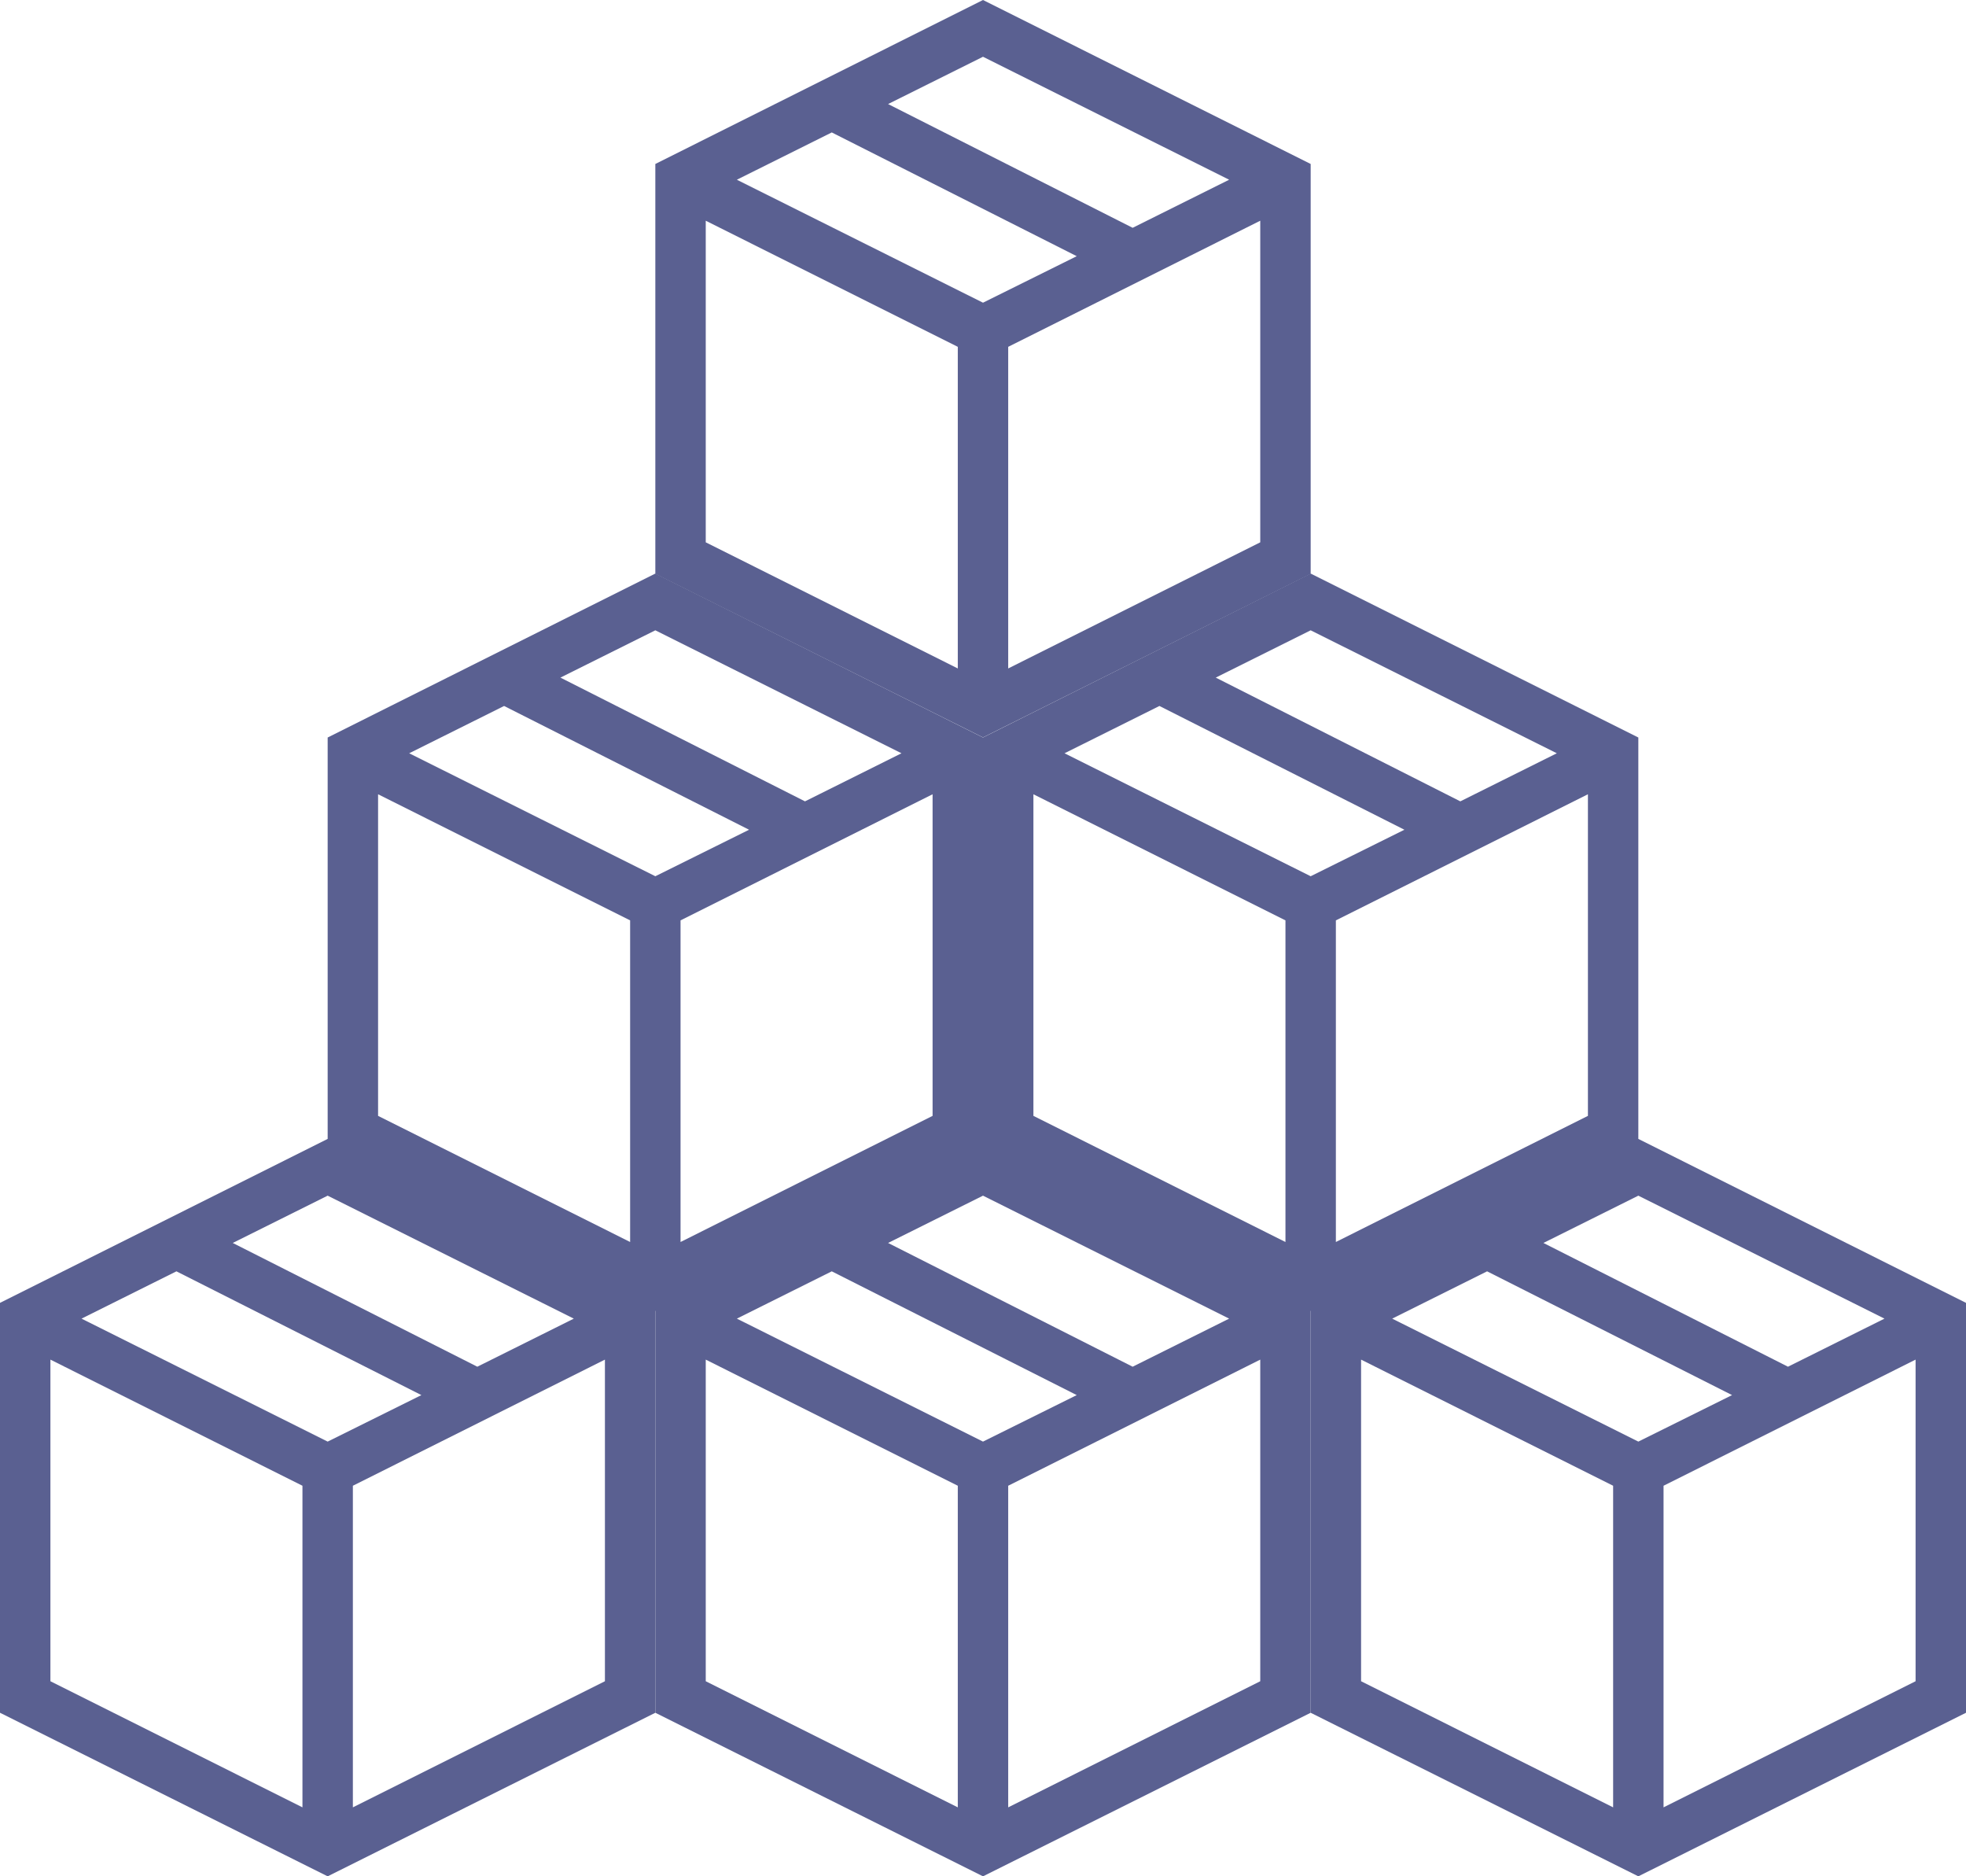 <svg width="240" height="229" viewBox="0 0 240 229" fill="none" xmlns="http://www.w3.org/2000/svg">
<path d="M200 139L240 159.011V209.037L200 229L160 209.037V159.011L200 139ZM230.048 160.935L200 145.927L188.413 151.699L218.269 166.803L230.048 160.935ZM200 175.943L211.442 170.267L181.538 155.162L169.952 160.935L200 175.943ZM166.154 165.937V205.189L196.923 220.582V181.33L166.154 165.937ZM203.077 220.582L233.846 205.189V165.937L203.077 181.33V220.582Z" fill="#5A6091"/>
<path d="M120 139L160 159.011V209.037L120 229L80 209.037V159.011L120 139ZM150.048 160.935L120 145.927L108.413 151.699L138.269 166.803L150.048 160.935ZM120 175.943L131.442 170.267L101.538 155.162L89.952 160.935L120 175.943ZM86.154 165.937V205.189L116.923 220.582V181.33L86.154 165.937ZM123.077 220.582L153.846 205.189V165.937L123.077 181.33V220.582Z" fill="#5A6091"/>
<path d="M160 70L200 90.011V140.037L160 160L120 140.037V90.011L160 70ZM190.048 91.935L160 76.927L148.413 82.699L178.269 97.803L190.048 91.935ZM160 106.943L171.442 101.267L141.538 86.162L129.952 91.935L160 106.943ZM126.154 96.938V136.189L156.923 151.582V112.33L126.154 96.938ZM163.077 151.582L193.846 136.189V96.938L163.077 112.33V151.582Z" fill="#5A6091"/>
<path d="M40 139L80 159.011V209.037L40 229L0 209.037V159.011L40 139ZM70.048 160.935L40 145.927L28.413 151.699L58.269 166.803L70.048 160.935ZM40 175.943L51.442 170.267L21.538 155.162L9.952 160.935L40 175.943ZM6.154 165.937V205.189L36.923 220.582V181.33L6.154 165.937ZM43.077 220.582L73.846 205.189V165.937L43.077 181.33V220.582Z" fill="#5A6091"/>
<path d="M80 70L120 90.011V140.037L80 160L40 140.037V90.011L80 70ZM110.048 91.935L80 76.927L68.413 82.699L98.269 97.803L110.048 91.935ZM80 106.943L91.442 101.267L61.538 86.162L49.952 91.935L80 106.943ZM46.154 96.938V136.189L76.923 151.582V112.33L46.154 96.938ZM83.077 151.582L113.846 136.189V96.938L83.077 112.33V151.582Z" fill="#5A6091"/>
<path d="M120 0L160 20.011V70.037L120 90L80 70.037V20.011L120 0ZM150.048 21.935L120 6.927L108.413 12.699L138.269 27.803L150.048 21.935ZM120 36.943L131.442 31.267L101.538 16.163L89.952 21.935L120 36.943ZM86.154 26.938V66.189L116.923 81.582V42.33L86.154 26.938ZM123.077 81.582L153.846 66.189V26.938L123.077 42.33V81.582Z" fill="#5A6091"/>
</svg>
